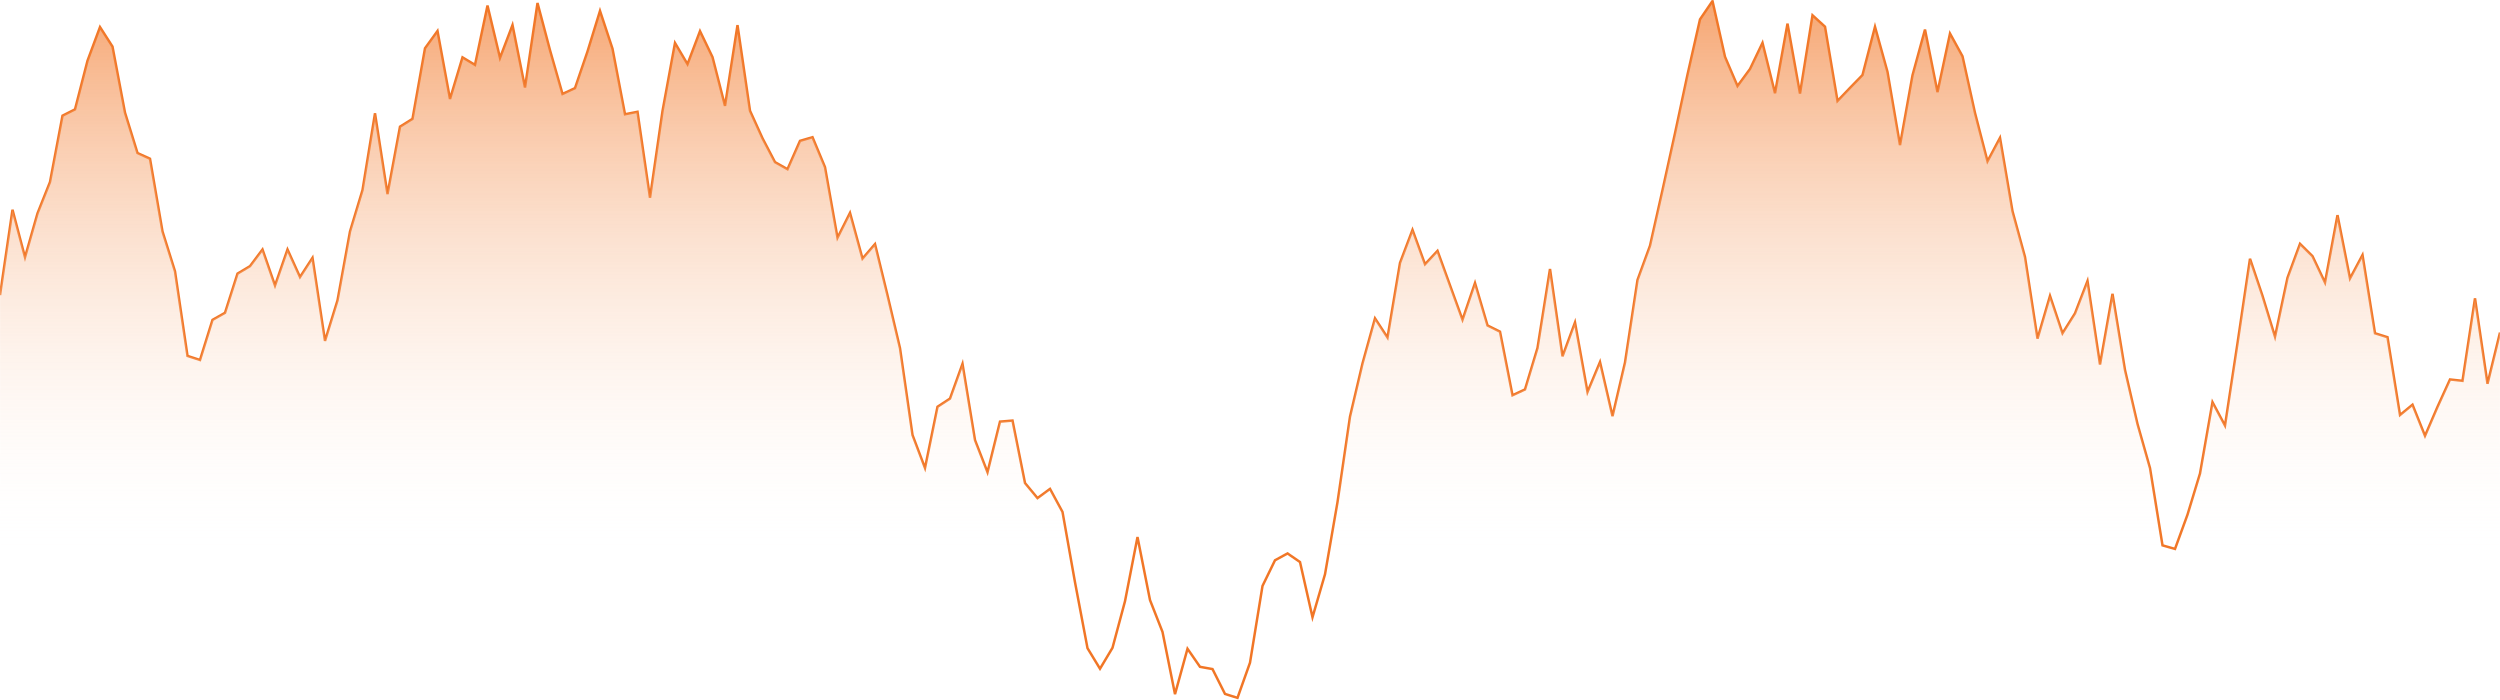 <svg xmlns="http://www.w3.org/2000/svg" version="1.1" xmlns:xlink="http://www.w3.org/1999/xlink" xmlns:svgjs="http://svgjs.dev/svgjs" width="2000" height="560" preserveAspectRatio="none" viewBox="0 0 2000 560"><g mask="url(&quot;#SvgjsMask1036&quot;)" fill="none"><path d="M0 236.1L10 167.78L20 205.79L30 170.7L40 145.6L50 92.55L60 87.5L70 48.6L80 21.65L90 37.27L100 90.13L110 122.44L120 126.98L130 185.17L140 217.06L150 284.73L160 287.99L170 255.91L180 250.26L190 218.9L200 212.93L210 199.6L220 228.42L230 199.58L240 221.65L250 206.25L260 272.72L270 240.31L280 185.19L290 152.08L300 90.63L310 155.3L320 101.33L330 95.08L340 38.63L350 24.79L360 79.2L370 45.88L380 51.91L390 4.44L400 46.31L410 20.03L420 70.01L430 2.39L440 40.16L450 75.16L460 70.5L470 41.21L480 8.7L490 38.97L500 91.41L510 89.43L520 158.22L530 88.87L540 34.37L550 51.33L560 24.89L570 45.69L580 84.71L590 20.09L600 88.61L610 110.62L620 129.72L630 135.35L640 112.69L650 109.76L660 133.73L670 190.2L680 170.29L690 206.89L700 195.26L710 236.23L720 278.52L730 348L740 374.42L750 325.41L760 318.86L770 291.08L780 352.07L790 377.8L800 337.3L810 336.47L820 386.44L830 398.49L840 391.11L850 409.56L860 465.81L870 518.55L880 534.99L890 518.24L900 480.97L910 429.65L920 480.06L930 505.52L940 555.34L950 519.01L960 533.46L970 535.26L980 555.15L990 558.29L1000 530.16L1010 468.75L1020 448.22L1030 442.75L1040 449.62L1050 493.79L1060 459.43L1070 401.76L1080 333.32L1090 290.77L1100 254.68L1110 270.02L1120 210.3L1130 183.89L1140 211.4L1150 200.7L1160 228.27L1170 255.8L1180 226.42L1190 260.37L1200 265.33L1210 316.21L1220 311.55L1230 278.37L1240 215.17L1250 285.07L1260 257.95L1270 313.61L1280 289.62L1290 332.95L1300 290.01L1310 223.98L1320 196.59L1330 152.1L1340 106.61L1350 59.69L1360 15.49L1370 0.81L1380 45.45L1390 68.81L1400 55.2L1410 34.28L1420 74.6L1430 18.91L1440 74.87L1450 12.22L1460 21.35L1470 80.76L1480 70.3L1490 60.03L1500 21.42L1510 57.52L1520 116.12L1530 60.24L1540 23.64L1550 73.71L1560 26.82L1570 45.04L1580 90.37L1590 129.02L1600 110.25L1610 169L1620 205.6L1630 270.93L1640 236.69L1650 266.61L1660 250.69L1670 224.82L1680 291.62L1690 235.06L1700 296.02L1710 339.22L1720 374.46L1730 436.29L1740 439.14L1750 411.76L1760 378.84L1770 321.74L1780 340.47L1790 274.56L1800 207L1810 236.71L1820 269.39L1830 222.22L1840 195.06L1850 204.94L1860 226.06L1870 172.11L1880 222.76L1890 204L1900 266.62L1910 269.76L1920 332.02L1930 323.77L1940 348.66L1950 325.5L1960 303.58L1970 304.67L1980 238.67L1990 307.03L2000 266.03" stroke="rgba(241, 118, 38, 1)" stroke-width="2"></path><path d="M0 236.1L10 167.78L20 205.79L30 170.7L40 145.6L50 92.55L60 87.5L70 48.6L80 21.65L90 37.27L100 90.13L110 122.44L120 126.98L130 185.17L140 217.06L150 284.73L160 287.99L170 255.91L180 250.26L190 218.9L200 212.93L210 199.6L220 228.42L230 199.58L240 221.65L250 206.25L260 272.72L270 240.31L280 185.19L290 152.08L300 90.63L310 155.3L320 101.33L330 95.08L340 38.63L350 24.79L360 79.2L370 45.88L380 51.91L390 4.44L400 46.31L410 20.03L420 70.01L430 2.39L440 40.16L450 75.16L460 70.5L470 41.21L480 8.7L490 38.97L500 91.41L510 89.43L520 158.22L530 88.87L540 34.37L550 51.33L560 24.89L570 45.69L580 84.71L590 20.09L600 88.61L610 110.62L620 129.72L630 135.35L640 112.69L650 109.76L660 133.73L670 190.2L680 170.29L690 206.89L700 195.26L710 236.23L720 278.52L730 348L740 374.42L750 325.41L760 318.86L770 291.08L780 352.07L790 377.8L800 337.3L810 336.47L820 386.44L830 398.49L840 391.11L850 409.56L860 465.81L870 518.55L880 534.99L890 518.24L900 480.97L910 429.65L920 480.06L930 505.52L940 555.34L950 519.01L960 533.46L970 535.26L980 555.15L990 558.29L1000 530.16L1010 468.75L1020 448.22L1030 442.75L1040 449.62L1050 493.79L1060 459.43L1070 401.76L1080 333.32L1090 290.77L1100 254.68L1110 270.02L1120 210.3L1130 183.89L1140 211.4L1150 200.7L1160 228.27L1170 255.8L1180 226.42L1190 260.37L1200 265.33L1210 316.21L1220 311.55L1230 278.37L1240 215.17L1250 285.07L1260 257.95L1270 313.61L1280 289.62L1290 332.95L1300 290.01L1310 223.98L1320 196.59L1330 152.1L1340 106.61L1350 59.69L1360 15.49L1370 0.81L1380 45.45L1390 68.81L1400 55.2L1410 34.28L1420 74.6L1430 18.91L1440 74.87L1450 12.22L1460 21.35L1470 80.76L1480 70.3L1490 60.03L1500 21.42L1510 57.52L1520 116.12L1530 60.24L1540 23.64L1550 73.71L1560 26.82L1570 45.04L1580 90.37L1590 129.02L1600 110.25L1610 169L1620 205.6L1630 270.93L1640 236.69L1650 266.61L1660 250.69L1670 224.82L1680 291.62L1690 235.06L1700 296.02L1710 339.22L1720 374.46L1730 436.29L1740 439.14L1750 411.76L1760 378.84L1770 321.74L1780 340.47L1790 274.56L1800 207L1810 236.71L1820 269.39L1830 222.22L1840 195.06L1850 204.94L1860 226.06L1870 172.11L1880 222.76L1890 204L1900 266.62L1910 269.76L1920 332.02L1930 323.77L1940 348.66L1950 325.5L1960 303.58L1970 304.67L1980 238.67L1990 307.03L2000 266.03L2000 560L0 560z" fill="url(&quot;#SvgjsLinearGradient1037&quot;)"></path></g><defs><mask id="SvgjsMask1036"><rect width="2000" height="560" fill="#ffffff"></rect></mask><linearGradient x1="50%" y1="0%" x2="50%" y2="100%" id="SvgjsLinearGradient1037"><stop stop-opacity="0.65" stop-color="rgba(241, 118, 38, 1)" offset="0"></stop><stop stop-opacity="0" stop-color="#ffffff" offset="0.8"></stop></linearGradient></defs></svg>